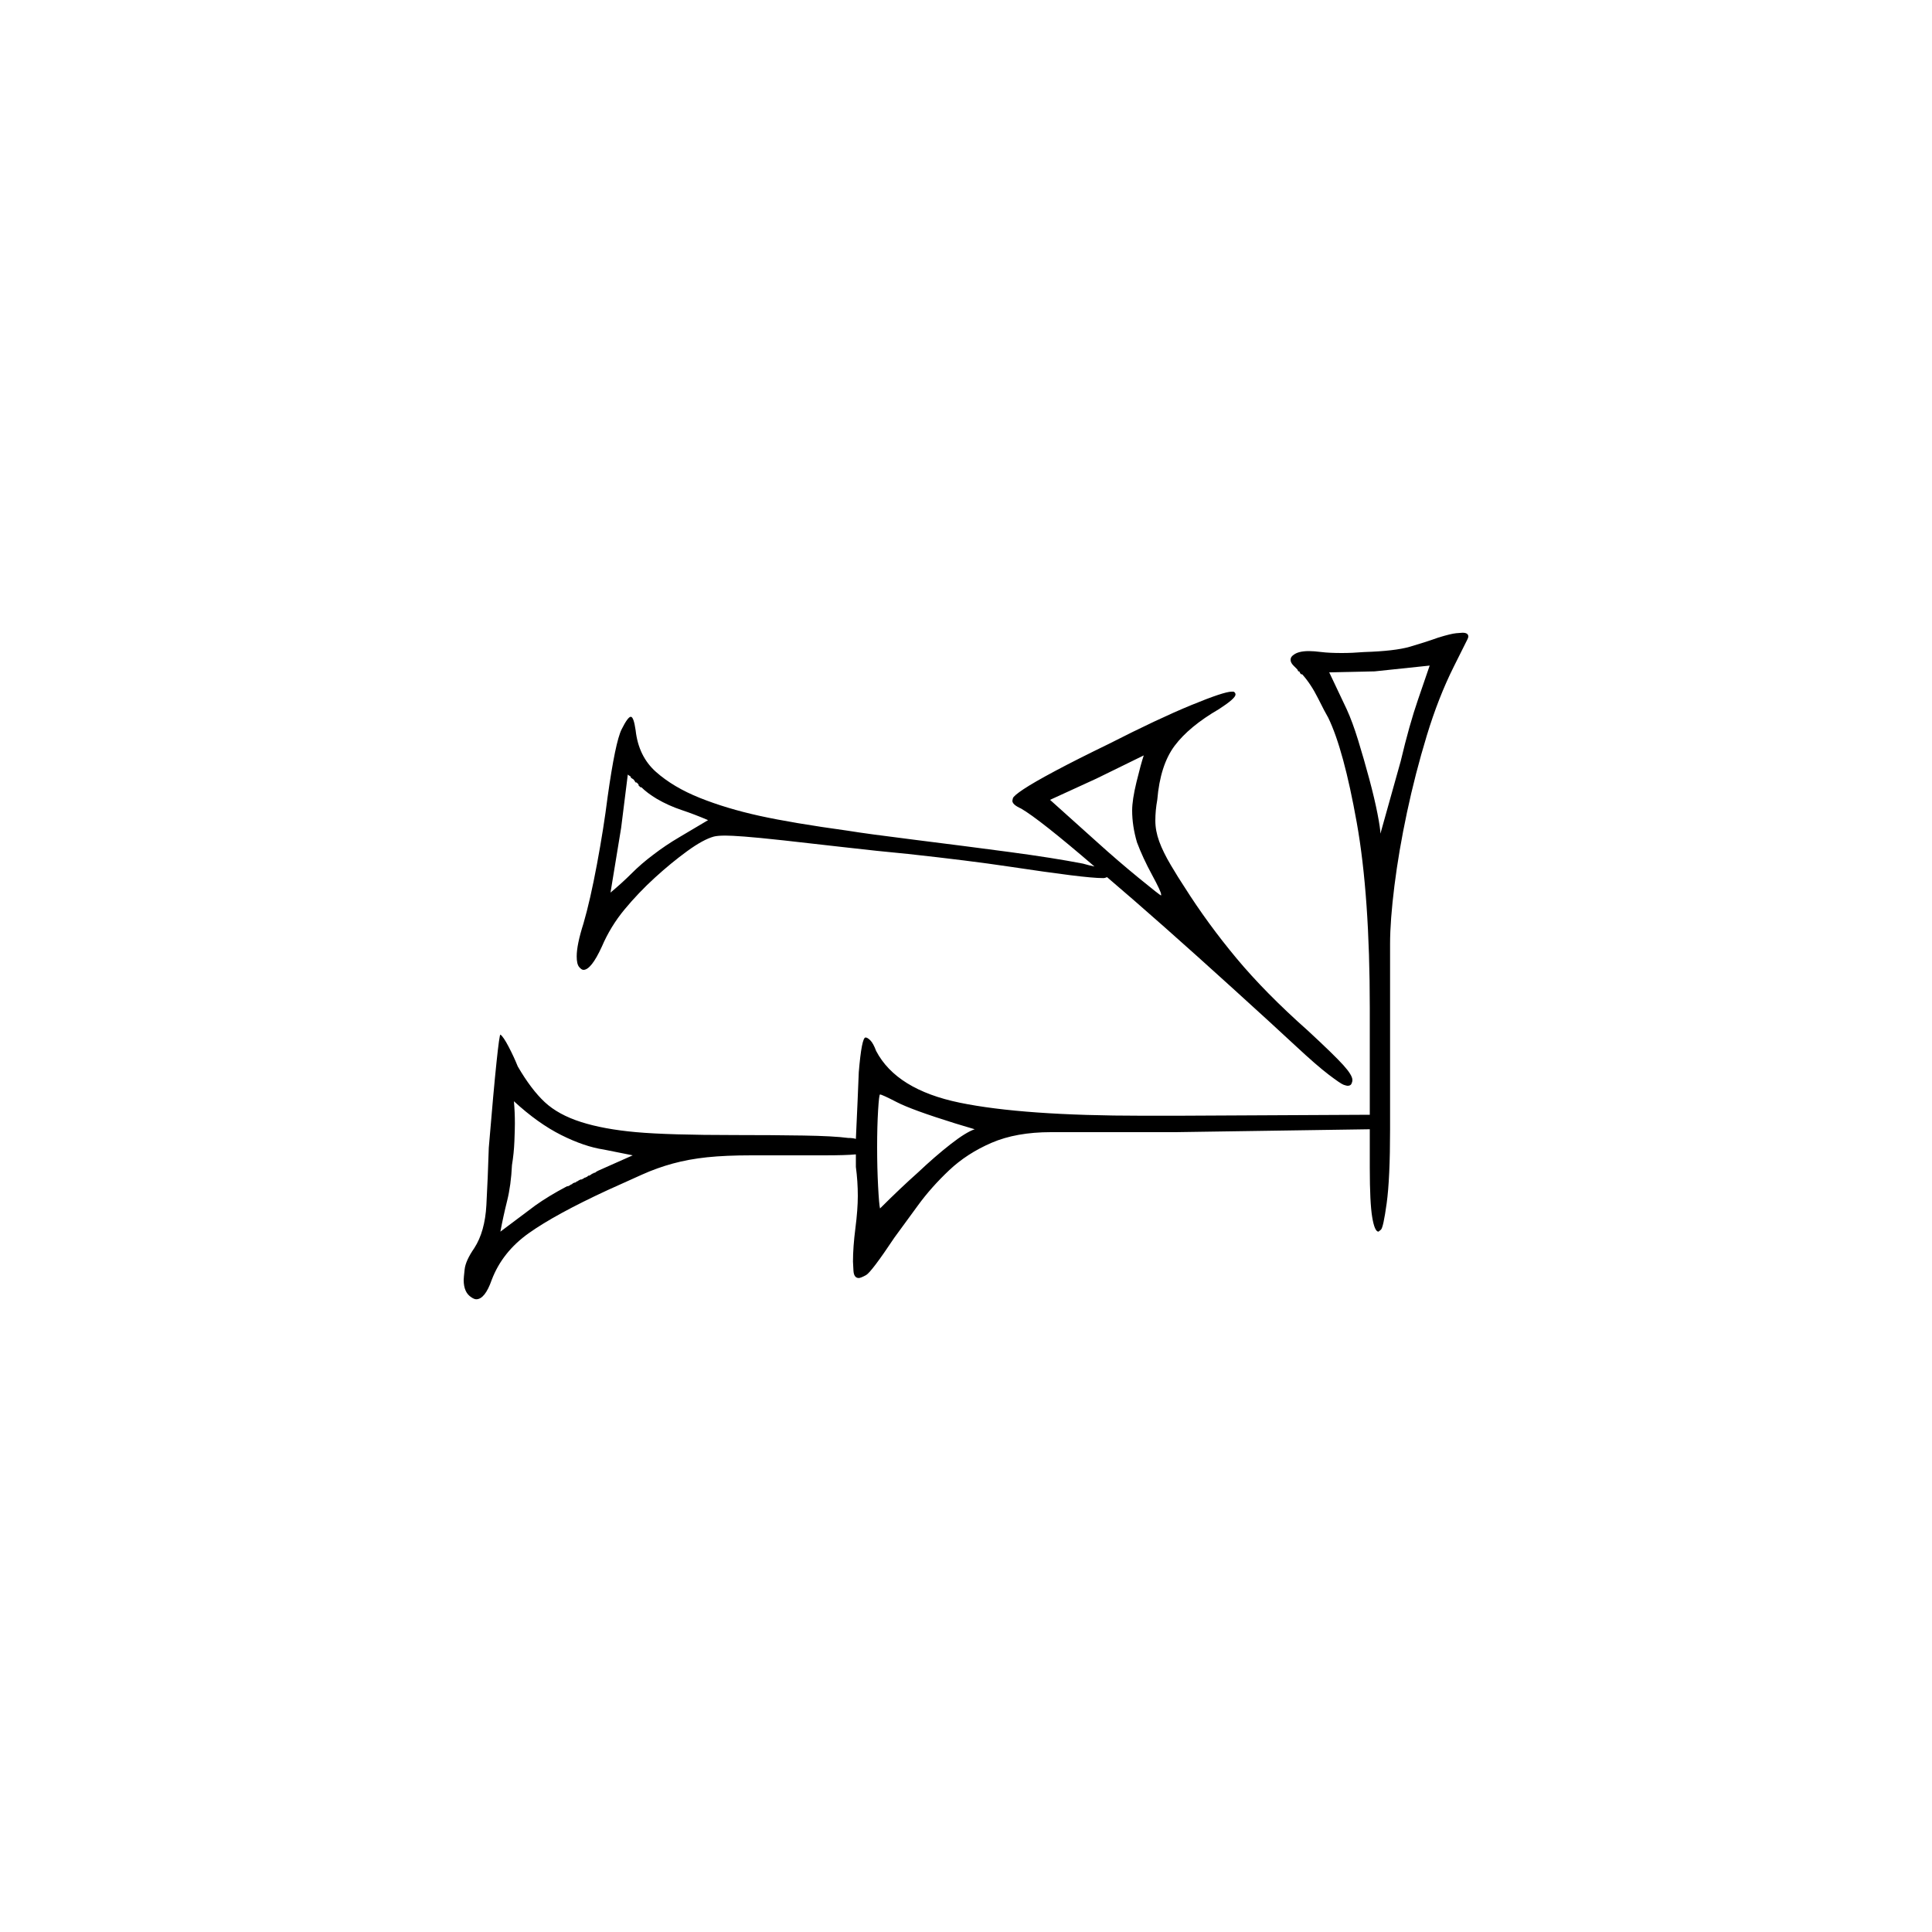 <?xml version="1.0" encoding="UTF-8" standalone="no"?>
<svg
   width="2000"
   height="2000"
   version="1.1"
   id="svg1"
   sodipodi:docname="u1207A.svg"
   inkscape:version="1.3.2 (091e20e, 2023-11-25)"
   xmlns:inkscape="http://www.inkscape.org/namespaces/inkscape"
   xmlns:sodipodi="http://sodipodi.sourceforge.net/DTD/sodipodi-0.dtd"
   xmlns="http://www.w3.org/2000/svg"
   xmlns:svg="http://www.w3.org/2000/svg">
  <defs
     id="defs1" />
  <sodipodi:namedview
     id="namedview1"
     pagecolor="#505050"
     bordercolor="#eeeeee"
     borderopacity="1"
     inkscape:showpageshadow="0"
     inkscape:pageopacity="0"
     inkscape:pagecheckerboard="0"
     inkscape:deskcolor="#505050"
     inkscape:zoom="0.379"
     inkscape:cx="1000"
     inkscape:cy="998.68074"
     inkscape:window-width="1392"
     inkscape:window-height="1212"
     inkscape:window-x="0"
     inkscape:window-y="0"
     inkscape:window-maximized="0"
     inkscape:current-layer="svg1" />
  <path
     d="m 1489,660 q 13,-4 18.5,-4.5 5.5,-0.5 6.5,-0.5 6,0 6,4 0,1 -1,3 l -14,28 q -16,32 -28,71.5 -12,39.5 -20.5,79.5 -8.5,40 -13,76 -4.5,36 -4.5,60 v 192 q 0,51 -3.5,76.5 -3.5,25.5 -6,27.5 -2.5,2 -2.5,2 -4,0 -6.5,-15 -2.5,-15 -2.5,-51 v -40 l -201,3 h -129 q -36,0 -61.5,11 -25.5,11 -44,28.5 -18.5,17.5 -32,36 -13.5,18.5 -24.5,33.5 -24,36 -29.5,39 -5.5,3 -7.5,3 -5,0 -5.5,-7.5 -0.5,-7.5 -0.5,-9.5 0,-15 2.5,-34.5 2.5,-19.5 2.5,-33.5 0,-15 -2,-30 0,-7 0,-13 -10,1 -33,1 h -5 q -3,0 -6,0 h -2 q -1,0 -2,0 h -1 q -1,0 -2,0 h -3 q -1,0 -2,0 h -6 q -1,0 -2,0 h -31 q -3,0 -6,0 h -7 q -27,0 -46,2 -19,2 -35.5,6.5 -16.5,4.5 -32,11.5 -15.5,7 -35.5,16 -54,25 -81.5,44.5 -27.5,19.5 -38.5,48.5 -7,20 -16,20 -2,0 -5,-2 -8,-5 -8,-18 0,-2 1,-11 1,-9 10,-22 11,-17 12.5,-44.5 1.5,-27.5 2.5,-59.5 5,-60 8,-88.5 3,-28.5 4,-28.5 0,0 0,0 3,2 8.5,12.5 5.5,10.5 9.5,20.5 14,24 28,37 14,13 37.5,20.5 23.5,7.5 57,10.5 33.5,3 102.5,3 39,0 70.5,0.5 31.5,0.5 46.5,2.5 5,0 8,1 2,-43 3,-69 3,-36 7,-36 2,0 5,3 3,3 6,11 21,40 86.5,53.5 65.5,13.5 189.5,13.5 18,0 36,0 l 199,-1 V 1044 Q 1418,927 1404.5,851.5 1391,776 1375,743 q -3,-5 -10.5,-20 -7.5,-15 -16.5,-25 -1,0 -1,0 l -1,-1 q 0,0 0,0 l -1,-2 q 0,0 -1,0 l -1,-2 q 0,0 0,0 l -2,-2 q 0,0 0,0 l -2,-2 q 0,0 0,0 -3,-3 -3,-6 0,-3 3,-5 5,-4 16,-4 5,0 13,1 8,1 21,1 11,0 23,-1 32,-1 47.5,-5.5 15.5,-4.5 29.5,-9.5 z m -66,35 -47,1 18,38 q 6,13 12,32.5 6,19.5 11.5,40 5.5,20.5 8.5,36 3,15.5 3,20.5 l 21,-75 q 9,-38 18,-64 9,-26 12,-35 z m -275,75 q 51,-26 85,-40 34,-14 42,-14 1,0 2,0 2,1 2,3 0,4 -17,15 -31,18 -46,38 -15,20 -18,56 -2,11 -2,21.5 0,10.5 4,21.5 4,11 12,24.5 8,13.5 14,22.5 24,38 54,74 30,36 74,75 27,25 36.5,35.5 9.5,10.5 9.5,15.5 0,2 -1,4 -1,2 -4,2 -1,0 -4,-1 -3,-1 -15.5,-10.5 -12.5,-9.5 -34.5,-30 -22,-20.5 -65,-59.5 -76,-69 -130,-115 -2,1 -4,1 -10,0 -34,-3 -24,-3 -64,-9 -40,-6 -104,-13 -32,-3 -66.5,-7 -34.5,-4 -62,-7 -27.5,-3 -41,-4 -13.5,-1 -19.5,-1 -8,0 -12,1 -11,3 -27.5,15 Q 695,893 678,908.5 661,924 646.5,941.5 632,959 623,980 q -11,24 -19,24 -2,0 -4.5,-3 -2.5,-3 -2.5,-11 0,-12 7,-34 7,-24 14,-61.5 7,-37.5 11,-69.5 8,-57 14.5,-70 6.5,-13 9.5,-13 3,0 5,14 3,27 21,43 18,16 45.5,27 27.5,11 61.5,18.5 34,7.5 92,15.5 18,3 70,9.5 52,6.5 97,12.5 45,6 76,12 7,2 12,3 0,0 0,0 -57,-49 -76,-60 -9,-4 -9,-8 0,0 0.5,-2.5 0.5,-2.5 11,-9.5 10.5,-7 33,-19 22.5,-12 55.5,-28 z m -13,36 -48,22 49,44 q 21,19 43,37 22,18 23,18 0,0 0,-1 0,-3 -9.5,-20.5 Q 1183,888 1177,872 q -5,-17 -5,-33 0,-11 4.5,-29.5 Q 1181,791 1184,782 Z M 632,924 q 12,-10 22,-20 10,-10 22,-19 13,-10 27.5,-18.5 Q 718,858 733,849 719,843 705.5,838.5 692,834 680,827 q -10,-6 -16,-12 -1,0 -1,0 l -2,-2 q 0,0 0,-1 l -2,-2 q -1,0 -1,0 l -2,-3 q 0,0 0,0 l -3,-2 q 0,-1 0,-1 l -3,-2 q 0,0 0,-1 l -7,56 z m 357,239 q -45,-14 -60.5,-22 -15.5,-8 -17.5,-8 -1,0 -2,16.5 -1,16.5 -1,38 0,21.5 1,40.5 1,19 2,23 21,-21 39,-37 18,-17 34,-29.5 16,-12.5 25,-15.5 z m -364,27 q -20,-3 -44,-15 -24,-12 -49,-35 1,11 1,23 0,6 -0.5,18.5 -0.5,12.5 -2.5,24.5 -1,21 -5,37 -4,16 -7,32 l 36,-27 q 14,-10 33,-20 1,0 1,0 l 2,-1 q 1,-1 2,-1 l 1,-1 q 2,-1 3,-1 l 1,-1 q 1,0 2,-1 l 2,-1 q 1,0 1,0 l 2,-1 q 1,-1 2,-1 l 2,-1 q 0,0 1,-1 h 1 q 2,-1 3,-2 1,0 2,-1 h 1 q 1,-1 3,-2 l 36,-16 z"
     id="path1" />
</svg>
